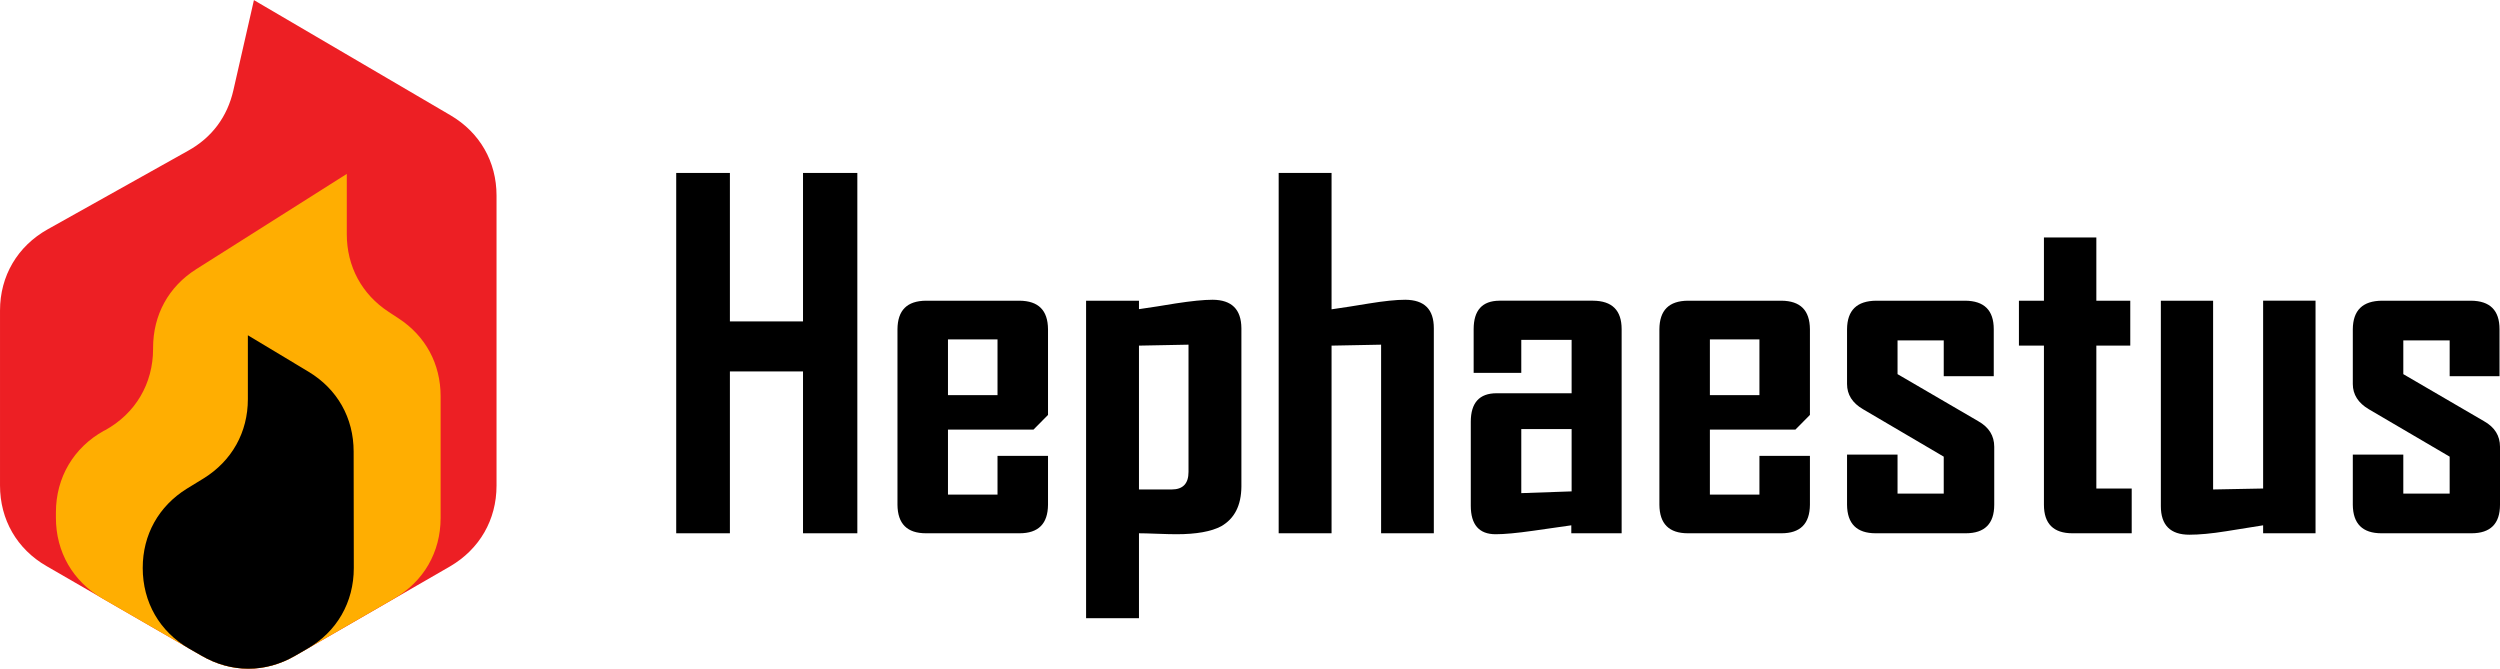 <?xml version="1.0" encoding="UTF-8"?>
<!DOCTYPE svg PUBLIC "-//W3C//DTD SVG 1.1//EN" "http://www.w3.org/Graphics/SVG/1.1/DTD/svg11.dtd">
<!-- Creator: CorelDRAW -->
<svg xmlns="http://www.w3.org/2000/svg" xml:space="preserve" width="157px" height="42px" version="1.1" style="shape-rendering:geometricPrecision; text-rendering:geometricPrecision; image-rendering:optimizeQuality; fill-rule:evenodd; clip-rule:evenodd"
viewBox="0 0 156.94 41.97"
 xmlns:xlink="http://www.w3.org/1999/xlink"
 xmlns:xodm="http://www.corel.com/coreldraw/odm/2003">
 <defs>
  <style type="text/css">
   <![CDATA[
    .fil2 {fill:black}
    .fil0 {fill:#ED1F24}
    .fil1 {fill:#FFAE01}
    .fil3 {fill:black;fill-rule:nonzero}
   ]]>
  </style>
 </defs>
 <g id="Camada_x0020_1">
  <g id="_2404104544176">
   <path class="fil0" d="M18.51 41.17l9.74 -5.62c1.85,-1.08 2.92,-2.92 2.92,-5.07l0 -18.21c0,-2.13 -1.05,-3.96 -2.89,-5.04l-12.34 -7.23 -1.29 5.66c-0.38,1.67 -1.35,2.97 -2.85,3.8l-8.81 4.93c-1.89,1.06 -2.99,2.92 -2.99,5.1l0 10.98c0,2.14 1.06,3.99 2.92,5.06l9.74 5.63c1.86,1.08 3.99,1.08 5.85,0.01z"/>
   <path class="fil1" d="M18.51 41.17l6.23 -3.6c1.86,-1.07 2.92,-2.92 2.92,-5.06l0 -7.64c0,-2.03 -0.94,-3.78 -2.64,-4.89l-0.61 -0.4c-1.7,-1.11 -2.64,-2.86 -2.64,-4.89l0 -3.78 -9.45 5.98c-1.74,1.1 -2.71,2.87 -2.71,4.94l0 0.06c0,2.19 -1.11,4.07 -3.03,5.12l-0.05 0.02c-1.91,1.06 -3.02,2.94 -3.02,5.13l0 0.34c0,2.14 1.06,3.98 2.91,5.06l6.24 3.6c1.86,1.08 3.99,1.08 5.85,0.01z"/>
   <path class="fil2" d="M18.51 41.17l0.78 -0.45c1.86,-1.07 2.92,-2.92 2.92,-5.07l-0.01 -7.31c0,-2.11 -1.02,-3.92 -2.83,-5.01l-3.81 -2.29 0 4.01c0,2.08 -1,3.87 -2.77,4.97l-1.06 0.65c-1.77,1.1 -2.77,2.89 -2.77,4.97l0 0.01c0,2.15 1.06,3.99 2.91,5.06l0.79 0.45c1.86,1.08 3.99,1.08 5.85,0.01z"/>
  </g>
  <polygon class="fil3" points="53.82,33.47 50.41,33.47 50.41,23.31 45.82,23.31 45.82,33.47 42.45,33.47 42.45,10.85 45.82,10.85 45.82,20.17 50.41,20.17 50.41,10.85 53.82,10.85 "/>
  <path id="_1" class="fil3" d="M65.79 31.68c-0.01,1.19 -0.6,1.79 -1.79,1.79l-5.87 0c-1.19,0 -1.78,-0.6 -1.79,-1.79l0 -11.02c0.01,-1.19 0.6,-1.78 1.79,-1.79l5.87 0c1.19,0.01 1.78,0.6 1.79,1.79l0 5.38 -0.91 0.92 -5.37 0 0 4.08 3.11 0 0 -2.43 3.17 0 0 3.07zm-3.17 -6.88l0 -3.5 -3.11 0 0 3.5 3.11 0z"/>
  <path id="_2" class="fil3" d="M77.93 30.54c-0.01,1.18 -0.43,2.01 -1.27,2.49 -0.62,0.33 -1.55,0.5 -2.81,0.5 -0.28,0 -0.69,-0.01 -1.22,-0.03 -0.52,-0.02 -0.9,-0.03 -1.13,-0.03l0 5.33 -3.32 0 0 -19.93 3.32 0 0 0.53c0.77,-0.11 1.54,-0.23 2.31,-0.36 0.98,-0.15 1.75,-0.23 2.32,-0.23 1.19,0.01 1.79,0.6 1.8,1.79l0 9.94zm-3.32 -0.92l0 -7.99 -3.11 0.06 0 9.03 2.05 0c0.71,0 1.06,-0.37 1.06,-1.1z"/>
  <path id="_3" class="fil3" d="M90.01 33.47l-3.31 0 0 -11.84 -3.11 0.06 0 11.78 -3.32 0 0 -22.62 3.32 0 0 8.56c0.77,-0.11 1.54,-0.23 2.31,-0.36 0.98,-0.16 1.75,-0.24 2.32,-0.24 1.2,0.01 1.79,0.6 1.79,1.79l0 12.87z"/>
  <path id="_4" class="fil3" d="M101.8 33.47l-3.16 0 0 -0.5c-0.8,0.11 -1.59,0.23 -2.38,0.34 -1.05,0.15 -1.83,0.22 -2.37,0.22 -1.04,0 -1.56,-0.6 -1.56,-1.79l0 -5.27c0,-1.19 0.54,-1.79 1.62,-1.79l4.71 0 0 -3.35 -3.16 0 0 2.07 -2.99 0 0 -2.74c0,-1.19 0.54,-1.78 1.61,-1.79l5.89 0c1.19,0.01 1.79,0.6 1.79,1.79l0 12.81zm-3.14 -2.63l0 -3.91 -3.16 0 0 4.02 3.16 -0.11z"/>
  <path id="_5" class="fil3" d="M113.62 31.68c-0.01,1.19 -0.6,1.79 -1.79,1.79l-5.87 0c-1.19,0 -1.78,-0.6 -1.79,-1.79l0 -11.02c0.01,-1.19 0.6,-1.78 1.79,-1.79l5.87 0c1.19,0.01 1.78,0.6 1.79,1.79l0 5.38 -0.91 0.92 -5.37 0 0 4.08 3.11 0 0 -2.43 3.17 0 0 3.07zm-3.17 -6.88l0 -3.5 -3.11 0 0 3.5 3.11 0z"/>
  <path id="_6" class="fil3" d="M125.19 31.68c0,1.19 -0.6,1.79 -1.79,1.79l-5.65 0c-1.19,0 -1.79,-0.6 -1.8,-1.79l0 -3.15 3.17 0 0 2.45 2.9 0 0 -2.32 -5.07 -2.98c-0.67,-0.39 -1,-0.92 -1,-1.58l0 -3.44c0.01,-1.19 0.62,-1.78 1.83,-1.79l5.59 0c1.19,0.01 1.79,0.6 1.79,1.79l0 2.95 -3.14 0 0 -2.25 -2.9 0 0 2.12 5.06 2.95c0.68,0.38 1.01,0.92 1.01,1.61l0 3.64z"/>
  <path id="_7" class="fil3" d="M133.82 33.47l-3.72 0c-1.19,0 -1.79,-0.6 -1.79,-1.79l0 -9.99 -1.57 0 0 -2.82 1.57 0 0 -3.97 3.29 0 0 3.97 2.13 0 0 2.82 -2.13 0 0 8.97 2.22 0 0 2.81z"/>
  <path id="_8" class="fil3" d="M145.36 33.47l-3.29 0 0 -0.5c-0.76,0.12 -1.53,0.25 -2.31,0.37 -0.93,0.15 -1.71,0.22 -2.32,0.22 -1.19,0 -1.79,-0.6 -1.79,-1.79l0 -12.9 3.28 0 0 11.85 3.14 -0.06 0 -11.79 3.29 0 0 14.6z"/>
  <path id="_9" class="fil3" d="M156.94 31.68c0,1.19 -0.6,1.79 -1.79,1.79l-5.65 0c-1.19,0 -1.79,-0.6 -1.8,-1.79l0 -3.15 3.17 0 0 2.45 2.91 0 0 -2.32 -5.08 -2.98c-0.66,-0.39 -1,-0.92 -1,-1.58l0 -3.44c0.01,-1.19 0.62,-1.78 1.83,-1.79l5.59 0c1.19,0.01 1.79,0.6 1.79,1.79l0 2.95 -3.13 0 0 -2.25 -2.91 0 0 2.12 5.06 2.95c0.68,0.38 1.01,0.92 1.01,1.61l0 3.64z"/>
 </g>
</svg>
